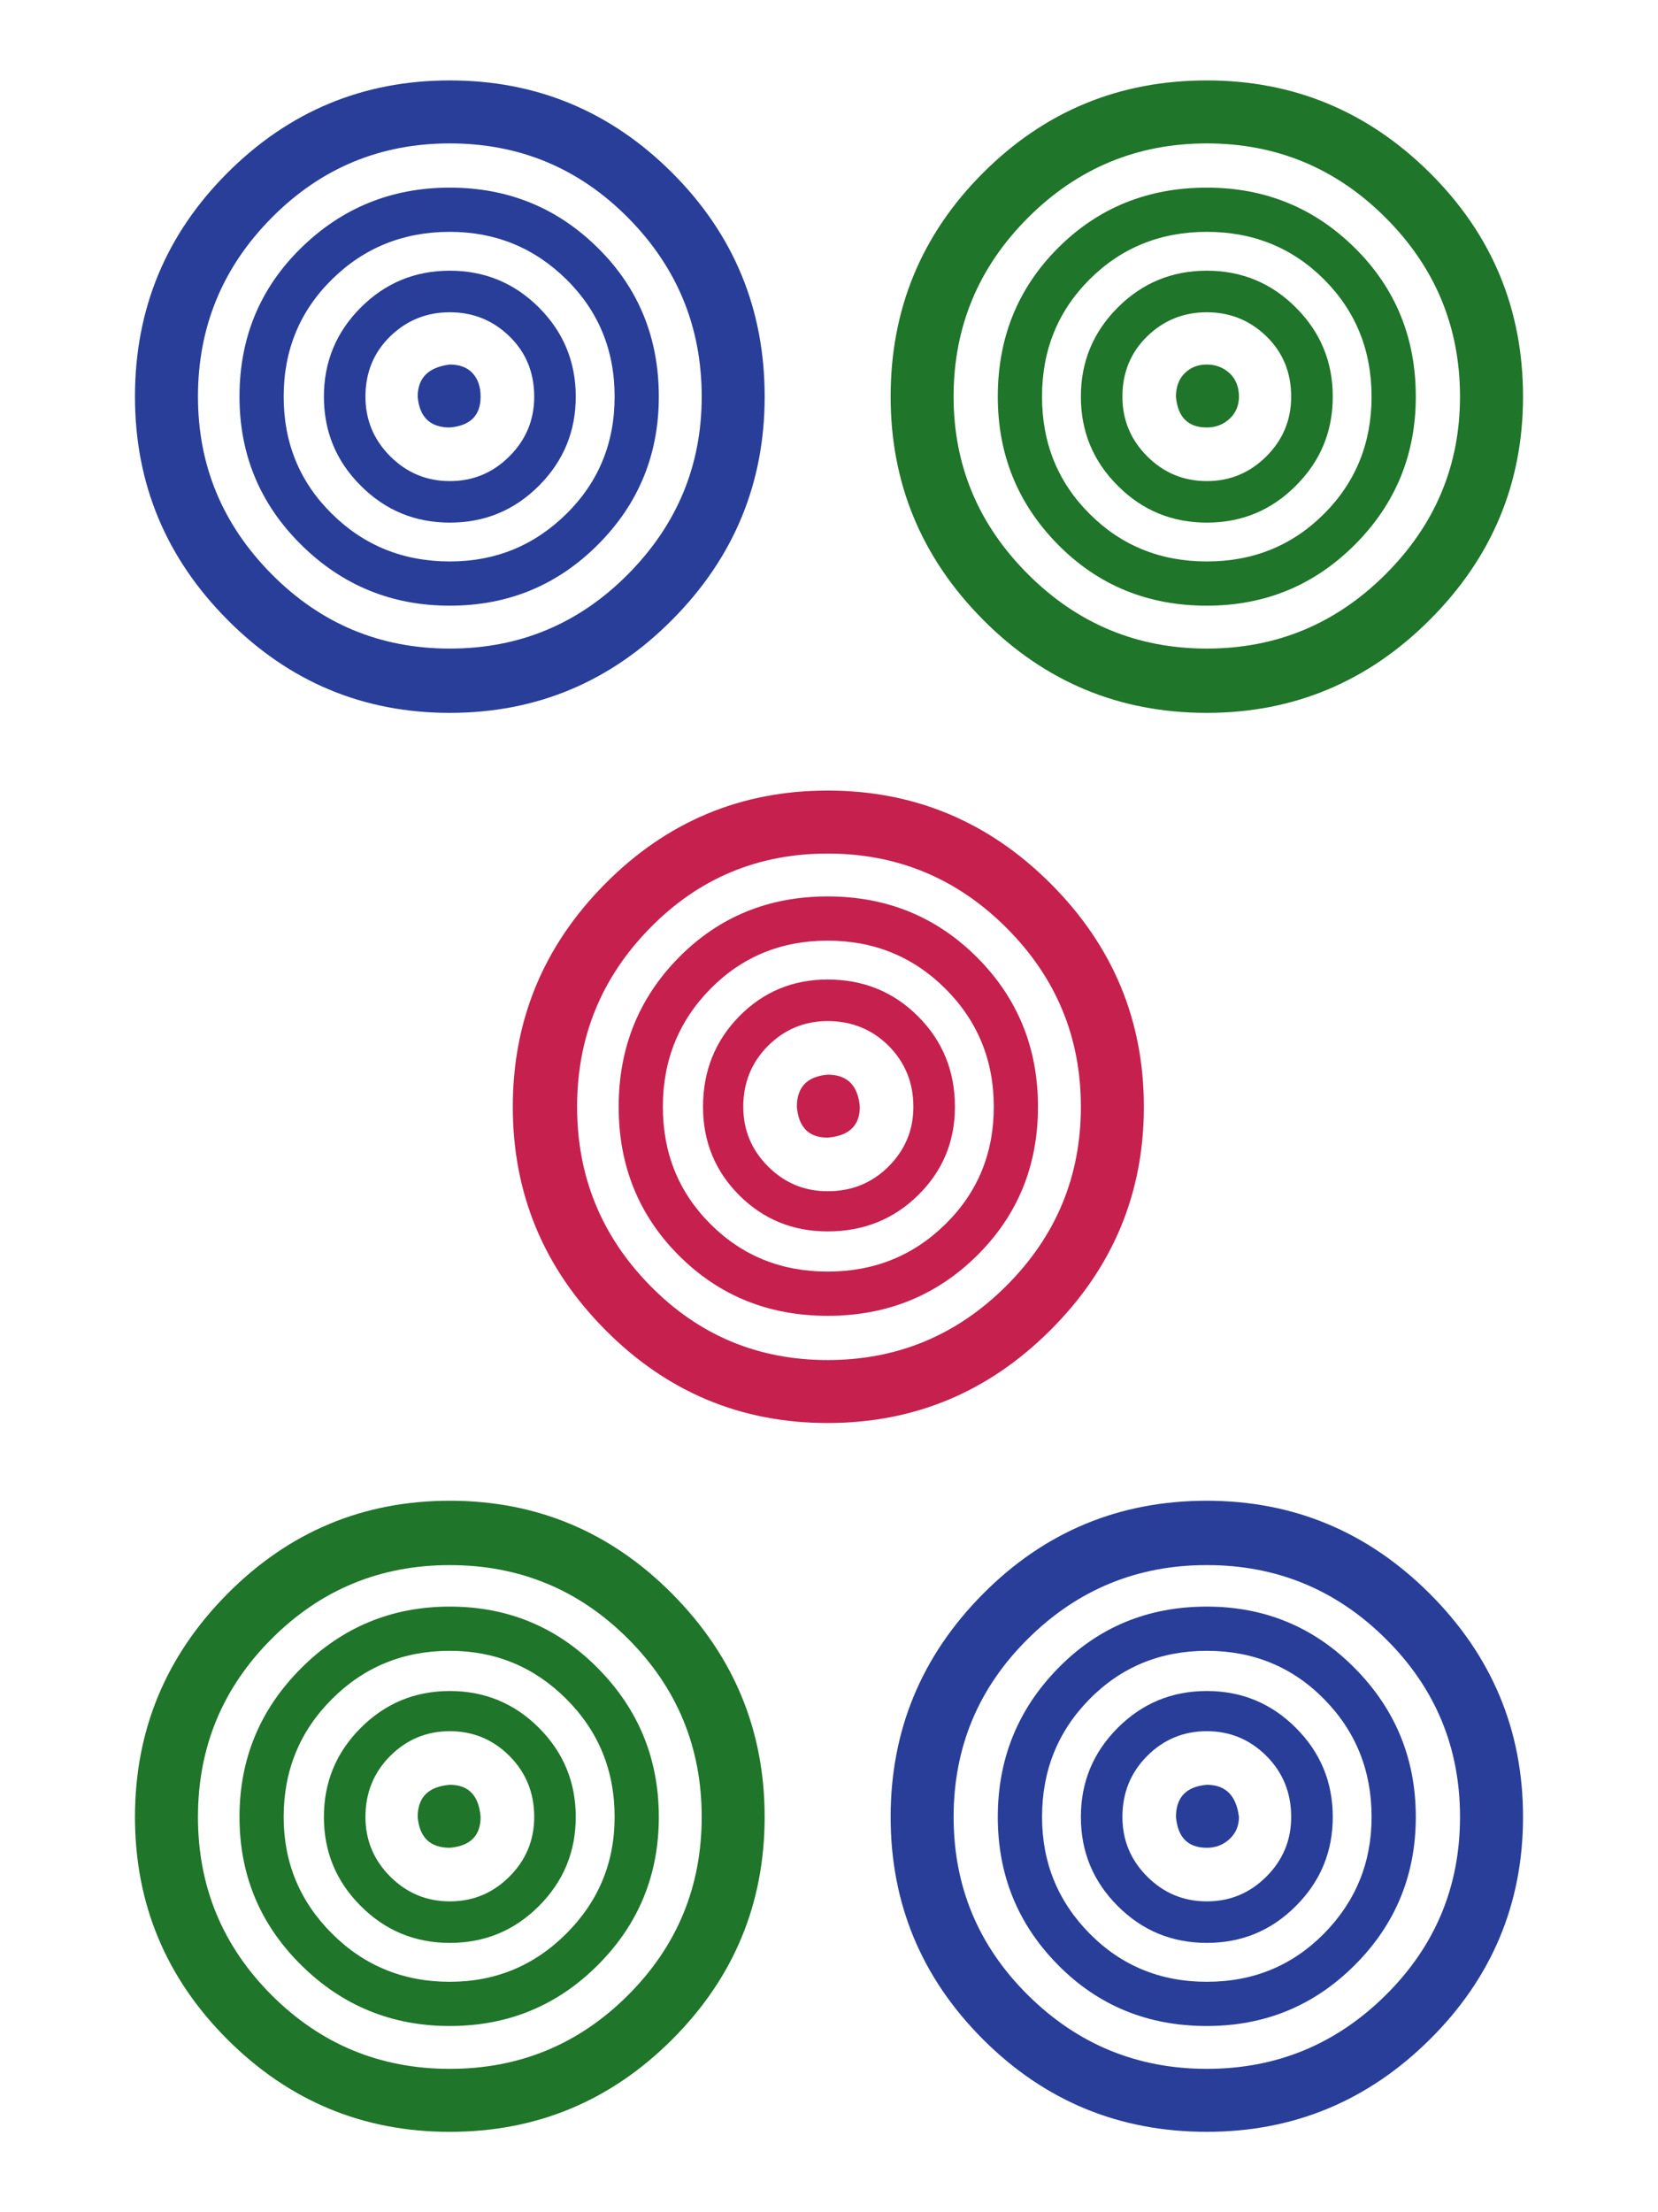 <?xml version="1.0" encoding="utf-8"?>
<!-- Generator: Adobe Illustrator 16.0.0, SVG Export Plug-In . SVG Version: 6.00 Build 0)  -->
<!DOCTYPE svg PUBLIC "-//W3C//DTD SVG 1.1//EN" "http://www.w3.org/Graphics/SVG/1.1/DTD/svg11.dtd">
<svg version="1.1" id="Layer_1" xmlns="http://www.w3.org/2000/svg" xmlns:xlink="http://www.w3.org/1999/xlink" x="0px" y="0px"
	 width="66.334px" height="88.5px" viewBox="0 0 66.334 88.5" enable-background="new 0 0 66.334 88.5" xml:space="preserve">
<g>
	<g>
		<path fill="#283E99" d="M17.996,20.907c1.395,0,2.584-0.491,3.566-1.476c0.98-0.981,1.473-2.169,1.473-3.563
			c0-1.394-0.492-2.582-1.473-3.566c-0.982-0.982-2.172-1.473-3.566-1.473c-1.393,0-2.58,0.491-3.562,1.473
			c-0.984,0.984-1.475,2.172-1.475,3.566c0,1.394,0.49,2.582,1.475,3.563C15.416,20.416,16.604,20.907,17.996,20.907z
			 M15.611,13.456c0.662-0.643,1.457-0.964,2.385-0.964c0.932,0,1.725,0.321,2.387,0.964c0.66,0.643,0.99,1.447,0.99,2.413
			c0,0.928-0.33,1.724-0.99,2.384c-0.662,0.662-1.455,0.993-2.387,0.993c-0.928,0-1.723-0.331-2.385-0.993
			c-0.66-0.66-0.99-1.457-0.99-2.384C14.621,14.903,14.951,14.099,15.611,13.456z"/>
		<path fill="#1F7529" d="M48.283,17.101c0.355,0,0.66-0.116,0.91-0.349c0.25-0.231,0.375-0.526,0.375-0.883
			c0-0.393-0.125-0.706-0.375-0.939c-0.25-0.231-0.555-0.347-0.91-0.347c-0.357,0-0.652,0.116-0.885,0.347
			c-0.234,0.234-0.35,0.547-0.35,0.939C47.121,16.689,47.531,17.101,48.283,17.101z"/>
		<path fill="#1F7529" d="M48.283,24.23c2.322,0,4.297-0.813,5.922-2.44c1.625-1.625,2.439-3.601,2.439-5.922
			c0-2.359-0.814-4.342-2.439-5.95c-1.625-1.608-3.6-2.412-5.922-2.412c-2.359,0-4.344,0.804-5.951,2.412
			c-1.609,1.608-2.412,3.591-2.412,5.95c0,2.321,0.803,4.297,2.412,5.922C43.939,23.417,45.924,24.23,48.283,24.23z M43.592,11.177
			c1.27-1.267,2.834-1.902,4.691-1.902s3.42,0.635,4.689,1.902c1.268,1.27,1.902,2.832,1.902,4.691c0,1.858-0.635,3.421-1.902,4.689
			c-1.27,1.269-2.832,1.904-4.689,1.904s-3.422-0.635-4.691-1.904c-1.27-1.268-1.902-2.831-1.902-4.689
			C41.689,14.009,42.322,12.446,43.592,11.177z"/>
		<path fill="#283E99" d="M17.996,24.23c2.324,0,4.299-0.813,5.924-2.44c1.625-1.625,2.438-3.601,2.438-5.922
			c0-2.359-0.812-4.342-2.438-5.95c-1.625-1.608-3.6-2.412-5.924-2.412c-2.322,0-4.307,0.804-5.949,2.412
			c-1.643,1.608-2.465,3.591-2.465,5.95c0,2.321,0.822,4.297,2.465,5.922C13.689,23.417,15.674,24.23,17.996,24.23z M13.281,11.177
			c1.285-1.267,2.859-1.902,4.715-1.902c1.824,0,3.377,0.635,4.664,1.902c1.287,1.27,1.93,2.832,1.93,4.691
			c0,1.858-0.643,3.421-1.93,4.689c-1.287,1.269-2.84,1.904-4.664,1.904c-1.855,0-3.43-0.635-4.715-1.904
			c-1.289-1.268-1.932-2.831-1.932-4.689C11.35,14.009,11.992,12.446,13.281,11.177z"/>
		<path fill="#283E99" d="M17.996,17.101c0.822-0.07,1.232-0.482,1.232-1.232c0-0.393-0.105-0.706-0.32-0.939
			c-0.215-0.231-0.518-0.347-0.912-0.347c-0.857,0.107-1.285,0.536-1.285,1.287C16.781,16.689,17.213,17.101,17.996,17.101z"/>
		<path fill="#1F7529" d="M48.283,20.907c1.393,0,2.582-0.491,3.562-1.476c0.984-0.981,1.477-2.169,1.477-3.563
			c0-1.394-0.492-2.582-1.477-3.566c-0.98-0.982-2.17-1.473-3.562-1.473c-1.395,0-2.584,0.491-3.564,1.473
			c-0.984,0.984-1.475,2.172-1.475,3.566c0,1.394,0.49,2.582,1.475,3.563C45.699,20.416,46.889,20.907,48.283,20.907z
			 M45.896,13.456c0.66-0.643,1.457-0.964,2.387-0.964c0.928,0,1.723,0.321,2.385,0.964c0.66,0.643,0.99,1.447,0.99,2.413
			c0,0.928-0.33,1.724-0.99,2.384c-0.662,0.662-1.457,0.993-2.385,0.993c-0.93,0-1.727-0.331-2.387-0.993
			c-0.66-0.66-0.99-1.457-0.99-2.384C44.906,14.903,45.236,14.099,45.896,13.456z"/>
		<path fill="#1F7529" d="M48.283,28.518c3.465,0,6.441-1.241,8.924-3.727c2.482-2.482,3.727-5.457,3.727-8.923
			c0-3.502-1.244-6.486-3.727-8.952c-2.482-2.465-5.459-3.699-8.924-3.699c-3.504,0-6.486,1.233-8.953,3.699
			c-2.465,2.466-3.697,5.45-3.697,8.952c0,3.467,1.232,6.441,3.697,8.923C41.797,27.277,44.779,28.518,48.283,28.518z M41.127,8.711
			c1.982-1.983,4.369-2.974,7.156-2.974s5.172,0.991,7.154,2.974c1.984,1.983,2.975,4.37,2.975,7.157
			c0,2.751-0.99,5.118-2.975,7.102c-1.982,1.982-4.367,2.976-7.154,2.976s-5.174-0.993-7.156-2.976
			c-1.984-1.983-2.975-4.351-2.975-7.102C38.152,13.081,39.143,10.694,41.127,8.711z"/>
		<path fill="#283E99" d="M48.283,67.648c-1.395,0-2.584,0.492-3.564,1.473c-0.984,0.984-1.475,2.172-1.475,3.565
			s0.49,2.581,1.475,3.563c0.98,0.984,2.17,1.475,3.564,1.475c1.393,0,2.582-0.49,3.562-1.475c0.984-0.982,1.477-2.17,1.477-3.563
			s-0.492-2.581-1.477-3.565C50.865,68.14,49.676,67.648,48.283,67.648z M50.668,75.07c-0.662,0.663-1.457,0.993-2.385,0.993
			c-0.93,0-1.727-0.33-2.387-0.993c-0.66-0.66-0.99-1.455-0.99-2.384c0-0.965,0.33-1.777,0.99-2.44
			c0.66-0.661,1.457-0.991,2.387-0.991c0.928,0,1.723,0.33,2.385,0.991c0.66,0.663,0.99,1.475,0.99,2.44
			C51.658,73.615,51.328,74.41,50.668,75.07z"/>
		<path fill="#283E99" d="M48.283,71.4c-0.822,0.07-1.234,0.498-1.234,1.286c0.072,0.821,0.482,1.233,1.234,1.233
			c0.355,0,0.66-0.116,0.91-0.35c0.25-0.232,0.375-0.527,0.375-0.884C49.463,71.828,49.033,71.4,48.283,71.4z"/>
		<path fill="#C6204F" d="M45.764,44.277c0-3.467-1.244-6.441-3.727-8.926c-2.482-2.483-5.457-3.725-8.924-3.725
			s-6.434,1.242-8.898,3.725c-2.467,2.485-3.699,5.459-3.699,8.926c0,3.467,1.232,6.44,3.699,8.923
			c2.465,2.486,5.432,3.727,8.898,3.727s6.441-1.241,8.924-3.727C44.52,50.718,45.764,47.745,45.764,44.277z M33.113,54.408
			c-2.787,0-5.156-0.992-7.102-2.976c-1.949-1.984-2.922-4.368-2.922-7.155c0-2.788,0.973-5.174,2.922-7.158
			c1.945-1.982,4.314-2.973,7.102-2.973s5.172,0.991,7.156,2.973c1.982,1.984,2.975,4.37,2.975,7.158
			c0,2.787-0.992,5.171-2.975,7.155C38.285,53.416,35.9,54.408,33.113,54.408z"/>
		<path fill="#C6204F" d="M39.09,38.299c-1.625-1.625-3.617-2.438-5.977-2.438s-4.344,0.813-5.951,2.438
			c-1.607,1.627-2.41,3.62-2.41,5.978s0.803,4.342,2.41,5.95c1.607,1.608,3.592,2.412,5.951,2.412s4.352-0.804,5.977-2.412
			c1.625-1.608,2.438-3.591,2.438-5.95S40.715,39.927,39.09,38.299z M37.83,48.966c-1.287,1.27-2.859,1.903-4.717,1.903
			s-3.422-0.634-4.691-1.903c-1.268-1.267-1.902-2.83-1.902-4.689c0-1.859,0.635-3.43,1.902-4.718
			c1.27-1.286,2.834-1.929,4.691-1.929s3.43,0.644,4.717,1.929c1.285,1.288,1.93,2.859,1.93,4.718
			C39.76,46.137,39.115,47.699,37.83,48.966z"/>
		<path fill="#283E99" d="M48.283,64.271c-2.359,0-4.344,0.821-5.951,2.466c-1.609,1.642-2.412,3.626-2.412,5.95
			c0,2.322,0.803,4.297,2.412,5.922c1.607,1.628,3.592,2.44,5.951,2.44c2.322,0,4.297-0.812,5.922-2.44
			c1.625-1.625,2.439-3.6,2.439-5.922c0-2.324-0.814-4.308-2.439-5.95C52.58,65.092,50.605,64.271,48.283,64.271z M52.973,77.35
			c-1.27,1.287-2.832,1.93-4.689,1.93s-3.422-0.643-4.691-1.93c-1.27-1.286-1.902-2.841-1.902-4.663
			c0-1.859,0.633-3.431,1.902-4.717c1.27-1.287,2.834-1.93,4.691-1.93s3.42,0.643,4.689,1.93c1.268,1.286,1.902,2.858,1.902,4.717
			C54.875,74.509,54.24,76.063,52.973,77.35z"/>
		<path fill="#C6204F" d="M36.73,40.658c-0.982-0.982-2.188-1.473-3.617-1.473c-1.395,0-2.572,0.49-3.539,1.473
			c-0.963,0.983-1.447,2.188-1.447,3.619c0,1.394,0.484,2.573,1.447,3.538c0.967,0.964,2.145,1.447,3.539,1.447
			c1.43,0,2.635-0.482,3.617-1.447c0.982-0.965,1.475-2.145,1.475-3.538C38.205,42.847,37.713,41.642,36.73,40.658z M35.553,46.662
			c-0.664,0.663-1.477,0.993-2.439,0.993c-0.93,0-1.725-0.331-2.387-0.993c-0.66-0.661-0.99-1.456-0.99-2.384
			c0-0.965,0.33-1.778,0.99-2.44c0.662-0.66,1.457-0.99,2.387-0.99c0.963,0,1.775,0.33,2.439,0.99c0.658,0.663,0.99,1.476,0.99,2.44
			C36.543,45.206,36.211,46.001,35.553,46.662z"/>
		<path fill="#283E99" d="M48.283,60.036c-3.504,0-6.486,1.241-8.953,3.724c-2.465,2.485-3.697,5.459-3.697,8.926
			c0,3.465,1.232,6.433,3.697,8.898c2.467,2.466,5.449,3.698,8.953,3.698c3.465,0,6.441-1.232,8.924-3.698s3.727-5.434,3.727-8.898
			c0-3.467-1.244-6.441-3.727-8.926C54.725,61.277,51.748,60.036,48.283,60.036z M55.438,79.815
			c-1.982,1.964-4.367,2.948-7.154,2.948s-5.174-0.984-7.156-2.948c-1.984-1.966-2.975-4.341-2.975-7.129
			c0-2.787,0.99-5.165,2.975-7.129c1.982-1.966,4.369-2.947,7.156-2.947s5.172,0.981,7.154,2.947
			c1.984,1.964,2.975,4.342,2.975,7.129C58.412,75.475,57.422,77.85,55.438,79.815z"/>
		<path fill="#1F7529" d="M17.996,67.648c-1.393,0-2.58,0.492-3.562,1.473c-0.984,0.984-1.475,2.172-1.475,3.565
			s0.49,2.581,1.475,3.563c0.982,0.984,2.17,1.475,3.562,1.475c1.395,0,2.584-0.49,3.566-1.475c0.98-0.982,1.473-2.17,1.473-3.563
			s-0.492-2.581-1.473-3.565C20.58,68.14,19.391,67.648,17.996,67.648z M20.383,75.07c-0.662,0.663-1.455,0.993-2.387,0.993
			c-0.928,0-1.723-0.33-2.385-0.993c-0.66-0.66-0.99-1.455-0.99-2.384c0-0.965,0.33-1.777,0.99-2.44
			c0.662-0.661,1.457-0.991,2.385-0.991c0.932,0,1.725,0.33,2.387,0.991c0.66,0.663,0.99,1.475,0.99,2.44
			C21.373,73.615,21.043,74.41,20.383,75.07z"/>
		<path fill="#1F7529" d="M17.996,71.4c-0.857,0.07-1.285,0.498-1.285,1.286c0.07,0.821,0.502,1.233,1.285,1.233
			c0.822-0.073,1.232-0.482,1.232-1.233C19.158,71.828,18.748,71.4,17.996,71.4z"/>
		<path fill="#283E99" d="M17.996,28.518c3.467,0,6.434-1.241,8.9-3.727c2.465-2.482,3.697-5.457,3.697-8.923
			c0-3.502-1.232-6.486-3.697-8.952c-2.467-2.465-5.434-3.699-8.9-3.699c-3.465,0-6.432,1.233-8.898,3.699
			C6.633,9.382,5.4,12.366,5.4,15.868c0,3.467,1.232,6.441,3.697,8.923C11.564,27.277,14.531,28.518,17.996,28.518z M10.869,8.711
			c1.963-1.983,4.34-2.974,7.127-2.974c2.789,0,5.166,0.991,7.131,2.974s2.947,4.37,2.947,7.157c0,2.751-0.982,5.118-2.947,7.102
			c-1.965,1.982-4.342,2.976-7.131,2.976c-2.787,0-5.164-0.993-7.127-2.976c-1.967-1.983-2.949-4.351-2.949-7.102
			C7.92,13.081,8.902,10.694,10.869,8.711z"/>
		<path fill="#1F7529" d="M17.996,64.271c-2.322,0-4.307,0.821-5.949,2.466c-1.643,1.642-2.465,3.626-2.465,5.95
			c0,2.322,0.822,4.297,2.465,5.922c1.643,1.628,3.627,2.44,5.949,2.44c2.324,0,4.299-0.812,5.924-2.44
			c1.625-1.625,2.438-3.6,2.438-5.922c0-2.324-0.812-4.308-2.438-5.95C22.295,65.092,20.32,64.271,17.996,64.271z M22.66,77.35
			c-1.287,1.287-2.84,1.93-4.664,1.93c-1.855,0-3.43-0.643-4.715-1.93c-1.289-1.286-1.932-2.841-1.932-4.663
			c0-1.859,0.643-3.431,1.932-4.717c1.285-1.287,2.859-1.93,4.715-1.93c1.824,0,3.377,0.643,4.664,1.93
			c1.287,1.286,1.93,2.858,1.93,4.717C24.59,74.509,23.947,76.063,22.66,77.35z"/>
		<path fill="#1F7529" d="M17.996,60.036c-3.465,0-6.432,1.241-8.898,3.724C6.633,66.246,5.4,69.219,5.4,72.687
			c0,3.465,1.232,6.433,3.697,8.898c2.467,2.466,5.434,3.698,8.898,3.698c3.467,0,6.434-1.232,8.9-3.698
			c2.465-2.466,3.697-5.434,3.697-8.898c0-3.467-1.232-6.441-3.697-8.926C24.43,61.277,21.463,60.036,17.996,60.036z M25.127,79.815
			c-1.965,1.964-4.342,2.948-7.131,2.948c-2.787,0-5.164-0.984-7.127-2.948C8.902,77.85,7.92,75.475,7.92,72.687
			c0-2.787,0.982-5.165,2.949-7.129c1.963-1.966,4.34-2.947,7.127-2.947c2.789,0,5.166,0.981,7.131,2.947
			c1.965,1.964,2.947,4.342,2.947,7.129C28.074,75.475,27.092,77.85,25.127,79.815z"/>
		<path fill="#C6204F" d="M33.113,42.991c-0.822,0.071-1.232,0.5-1.232,1.287c0.072,0.821,0.48,1.233,1.232,1.233
			c0.857-0.071,1.287-0.483,1.287-1.233C34.328,43.419,33.898,42.991,33.113,42.991z"/>
	</g>
</g>
</svg>

